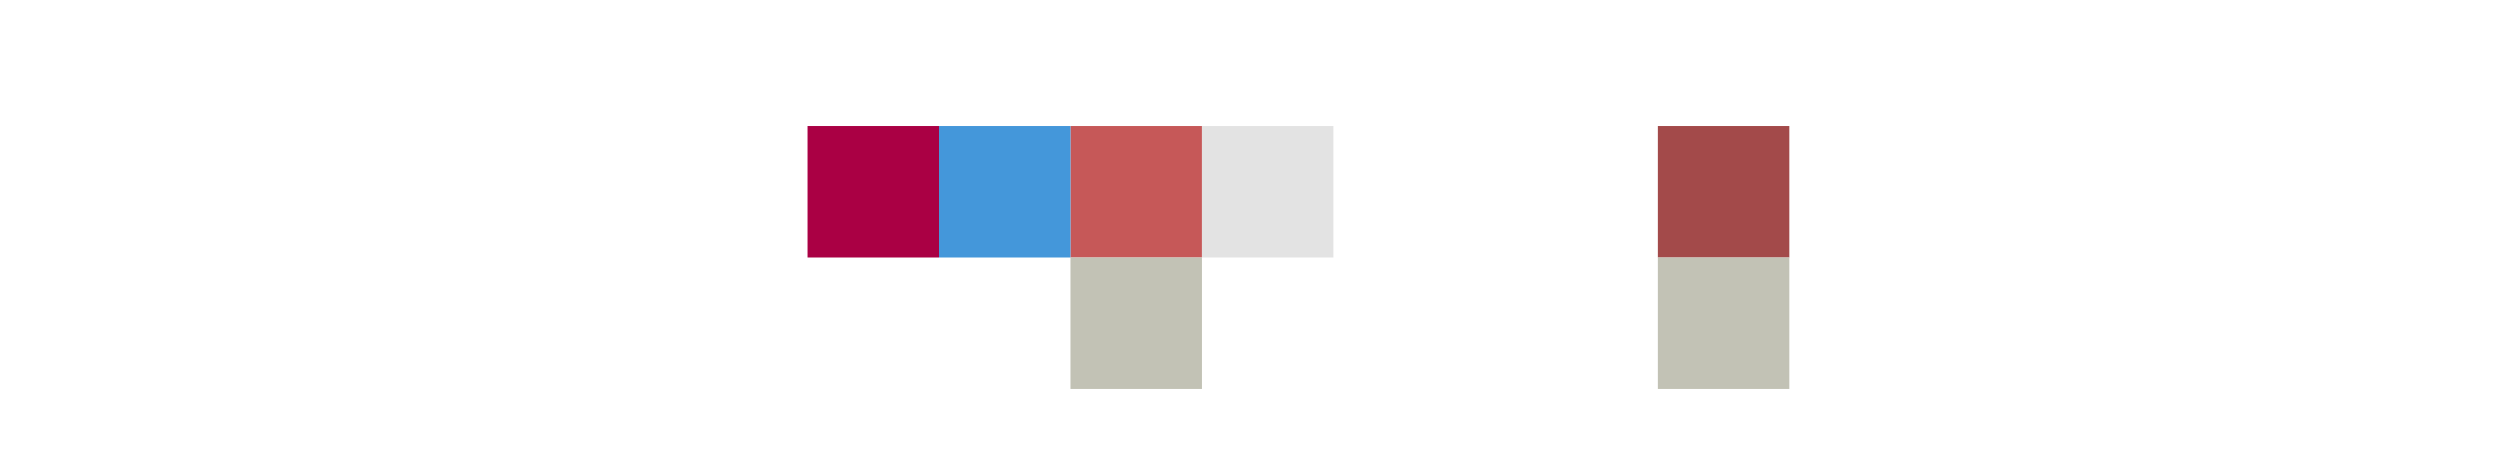 <?xml version="1.0" encoding="UTF-8" standalone="no"?>
<svg
   xmlns:dc="http://purl.org/dc/elements/1.1/"
   xmlns:cc="http://creativecommons.org/ns#"
   xmlns:rdf="http://www.w3.org/1999/02/22-rdf-syntax-ns#"
   xmlns:svg="http://www.w3.org/2000/svg"
   xmlns="http://www.w3.org/2000/svg"
   xmlns:sodipodi="http://sodipodi.sourceforge.net/DTD/sodipodi-0.dtd"
   xmlns:inkscape="http://www.inkscape.org/namespaces/inkscape"
   sodipodi:docname="colors.svg"
   inkscape:version="0.92.3 (2405546, 2018-03-11)"
   id="svg8"
   version="1.1"
   viewBox="0 0 135.467 25.4"
   height="96"
   width="512">
  <defs
     id="defs2" />
  <sodipodi:namedview
     inkscape:window-maximized="1"
     inkscape:window-y="0"
     inkscape:window-x="28"
     inkscape:window-height="1055"
     inkscape:window-width="2532"
     inkscape:showpageshadow="false"
     units="px"
     showgrid="false"
     inkscape:document-rotation="0"
     inkscape:current-layer="layer1"
     inkscape:document-units="mm"
     inkscape:cy="42.8267"
     inkscape:cx="276.91691"
     inkscape:zoom="2.6185048"
     inkscape:pageshadow="2"
     inkscape:pageopacity="0.0"
     borderopacity="1.0"
     bordercolor="#666666"
     pagecolor="#ffffff"
     id="base" />
  <g
     id="layer1"
     inkscape:groupmode="layer"
     inkscape:label="Livello 1">
    <rect
       y="6.829"
       x="58.006"
       height="7.124"
       width="7.124"
       id="rect833"
       style="fill:#c65858;fill-opacity:1;stroke:none;stroke-width:0.2;stroke-linecap:square" />
    <rect
       style="fill:#e3e3e3;fill-opacity:1;stroke:none;stroke-width:0.2;stroke-linecap:square"
       id="rect853"
       width="7.124"
       height="7.124"
       x="65.129"
       y="6.829" />
    <rect
       y="6.829"
       x="50.882"
       height="7.124"
       width="7.124"
       id="rect1182"
       style="fill:#4497da;fill-opacity:1;stroke:none;stroke-width:0.2;stroke-linecap:square" />
    <rect
       y="13.952"
       x="58.006"
       height="7.124"
       width="7.124"
       id="rect850"
       style="fill:#c2c2b5;fill-opacity:1;stroke:none;stroke-width:0.2;stroke-linecap:square" />
    <rect
       style="fill:#a34a4a;fill-opacity:1;stroke:none;stroke-width:0.2;stroke-linecap:square"
       id="rect854"
       width="7.124"
       height="7.124"
       x="89.834"
       y="6.829" />
    <rect
       style="fill:#c2c2b5;fill-opacity:1;stroke:none;stroke-width:0.2;stroke-linecap:square"
       id="rect856"
       width="7.124"
       height="7.124"
       x="89.834"
       y="13.952" />
    <rect
       style="fill:#aa0044;fill-opacity:1;stroke:none;stroke-width:0.2;stroke-linecap:square"
       id="rect857"
       width="7.124"
       height="7.124"
       x="43.758"
       y="6.829" />
  </g>
</svg>
